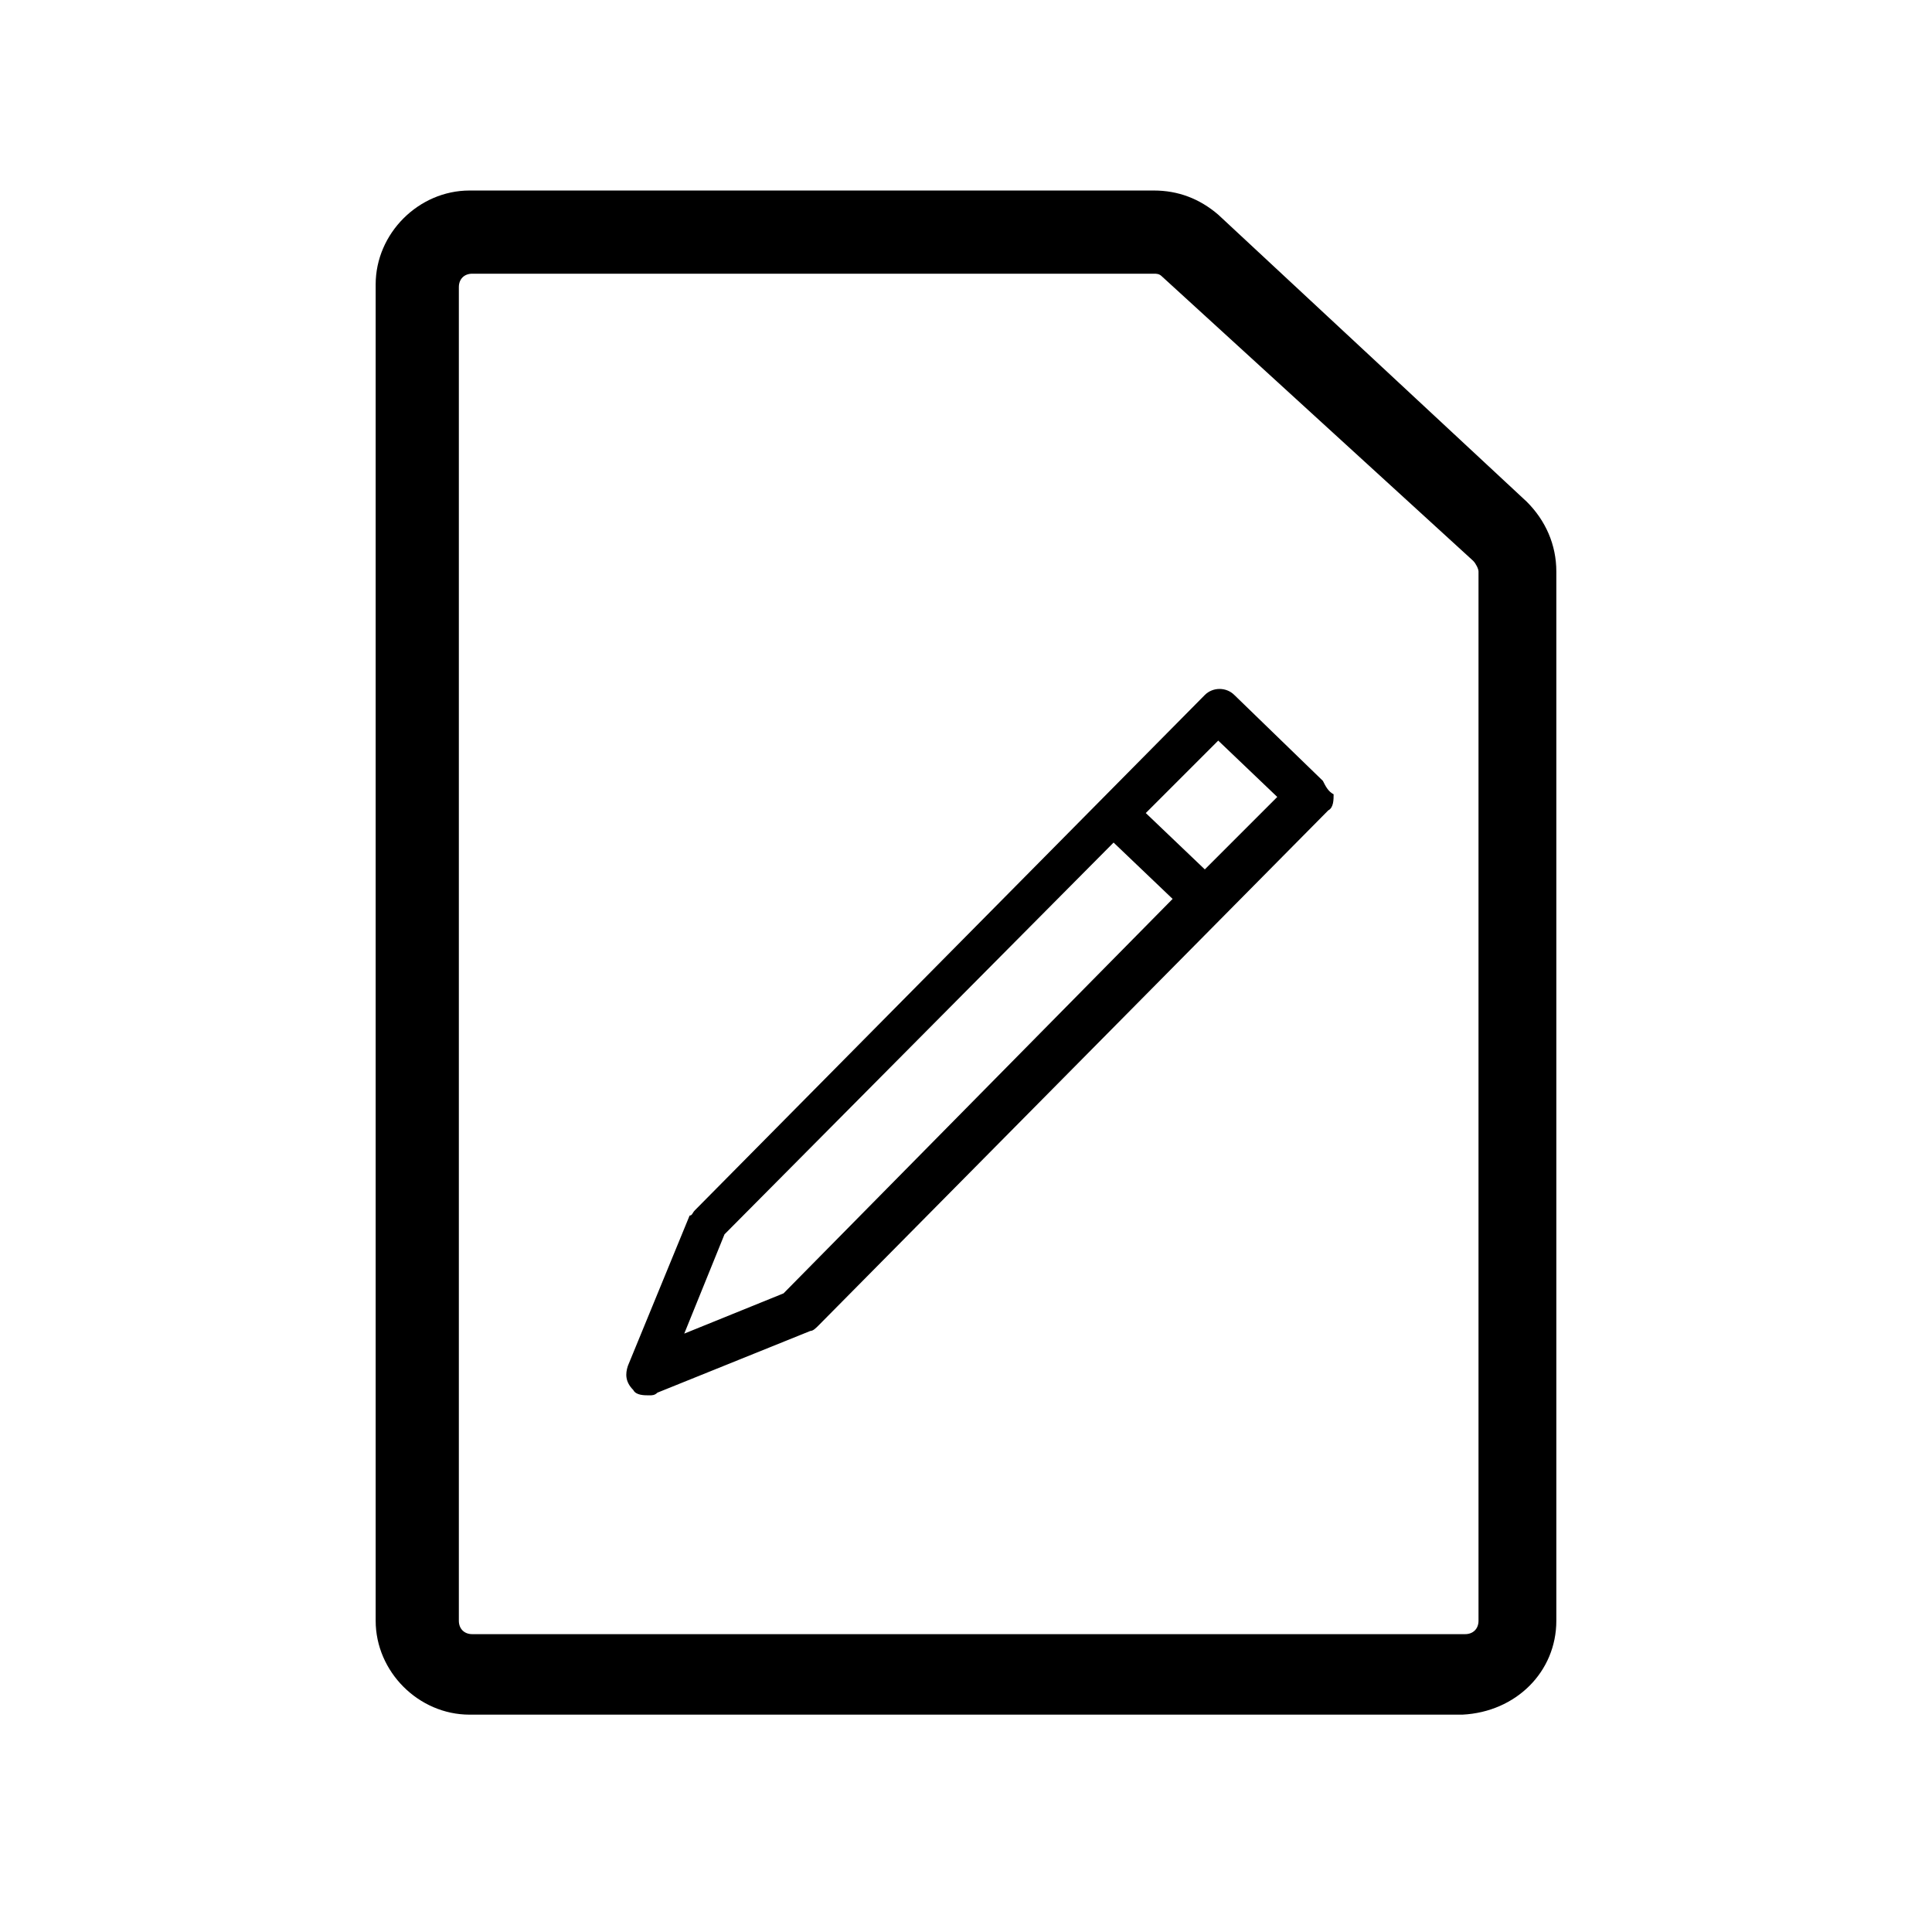 <?xml version="1.0" encoding="utf-8"?>
<svg xmlns="http://www.w3.org/2000/svg" viewBox="0 0 72 72">
	<path d="M54.5,63.9h-37c-1.9,0-3.5-1.6-3.5-3.5V10.6c0-1.9,1.6-3.5,3.5-3.5H43c0.9,0,1.7,0.3,2.4,0.9l11.5,10.7
		c0.7,0.7,1.1,1.6,1.1,2.6v39.1C58,62.3,56.5,63.8,54.5,63.9z M17.6,10.2c-0.3,0-0.5,0.2-0.5,0.5v49.7c0,0.3,0.2,0.5,0.5,0.5l0,0h37
		c0.3,0,0.5-0.2,0.5-0.5l0,0V21.3c0-0.1-0.1-0.3-0.2-0.4L43.3,10.3c-0.1-0.1-0.2-0.1-0.3-0.1H17.6z"/>
    <path d="M49.3,29.1l-3.3-3.2c-0.3-0.3-0.8-0.3-1.1,0l-19,19.2c-0.1,0.1-0.1,0.2-0.2,0.2l-2.3,5.6c-0.1,0.3-0.1,0.6,0.2,0.9
	    c0.1,0.2,0.4,0.2,0.6,0.2c0.1,0,0.2,0,0.3-0.1l5.7-2.3c0.1,0,0.2-0.1,0.3-0.2l19-19.2c0.2-0.1,0.2-0.4,0.2-0.6
	    C49.5,29.5,49.4,29.3,49.3,29.1z M29.2,48.2l-3.7,1.5l1.5-3.7l14.5-14.6l2.2,2.1L29.2,48.2z M44.9,32.4l-2.2-2.1l2.7-2.7l2.2,2.1
	    L44.9,32.4z"/>
</svg>

